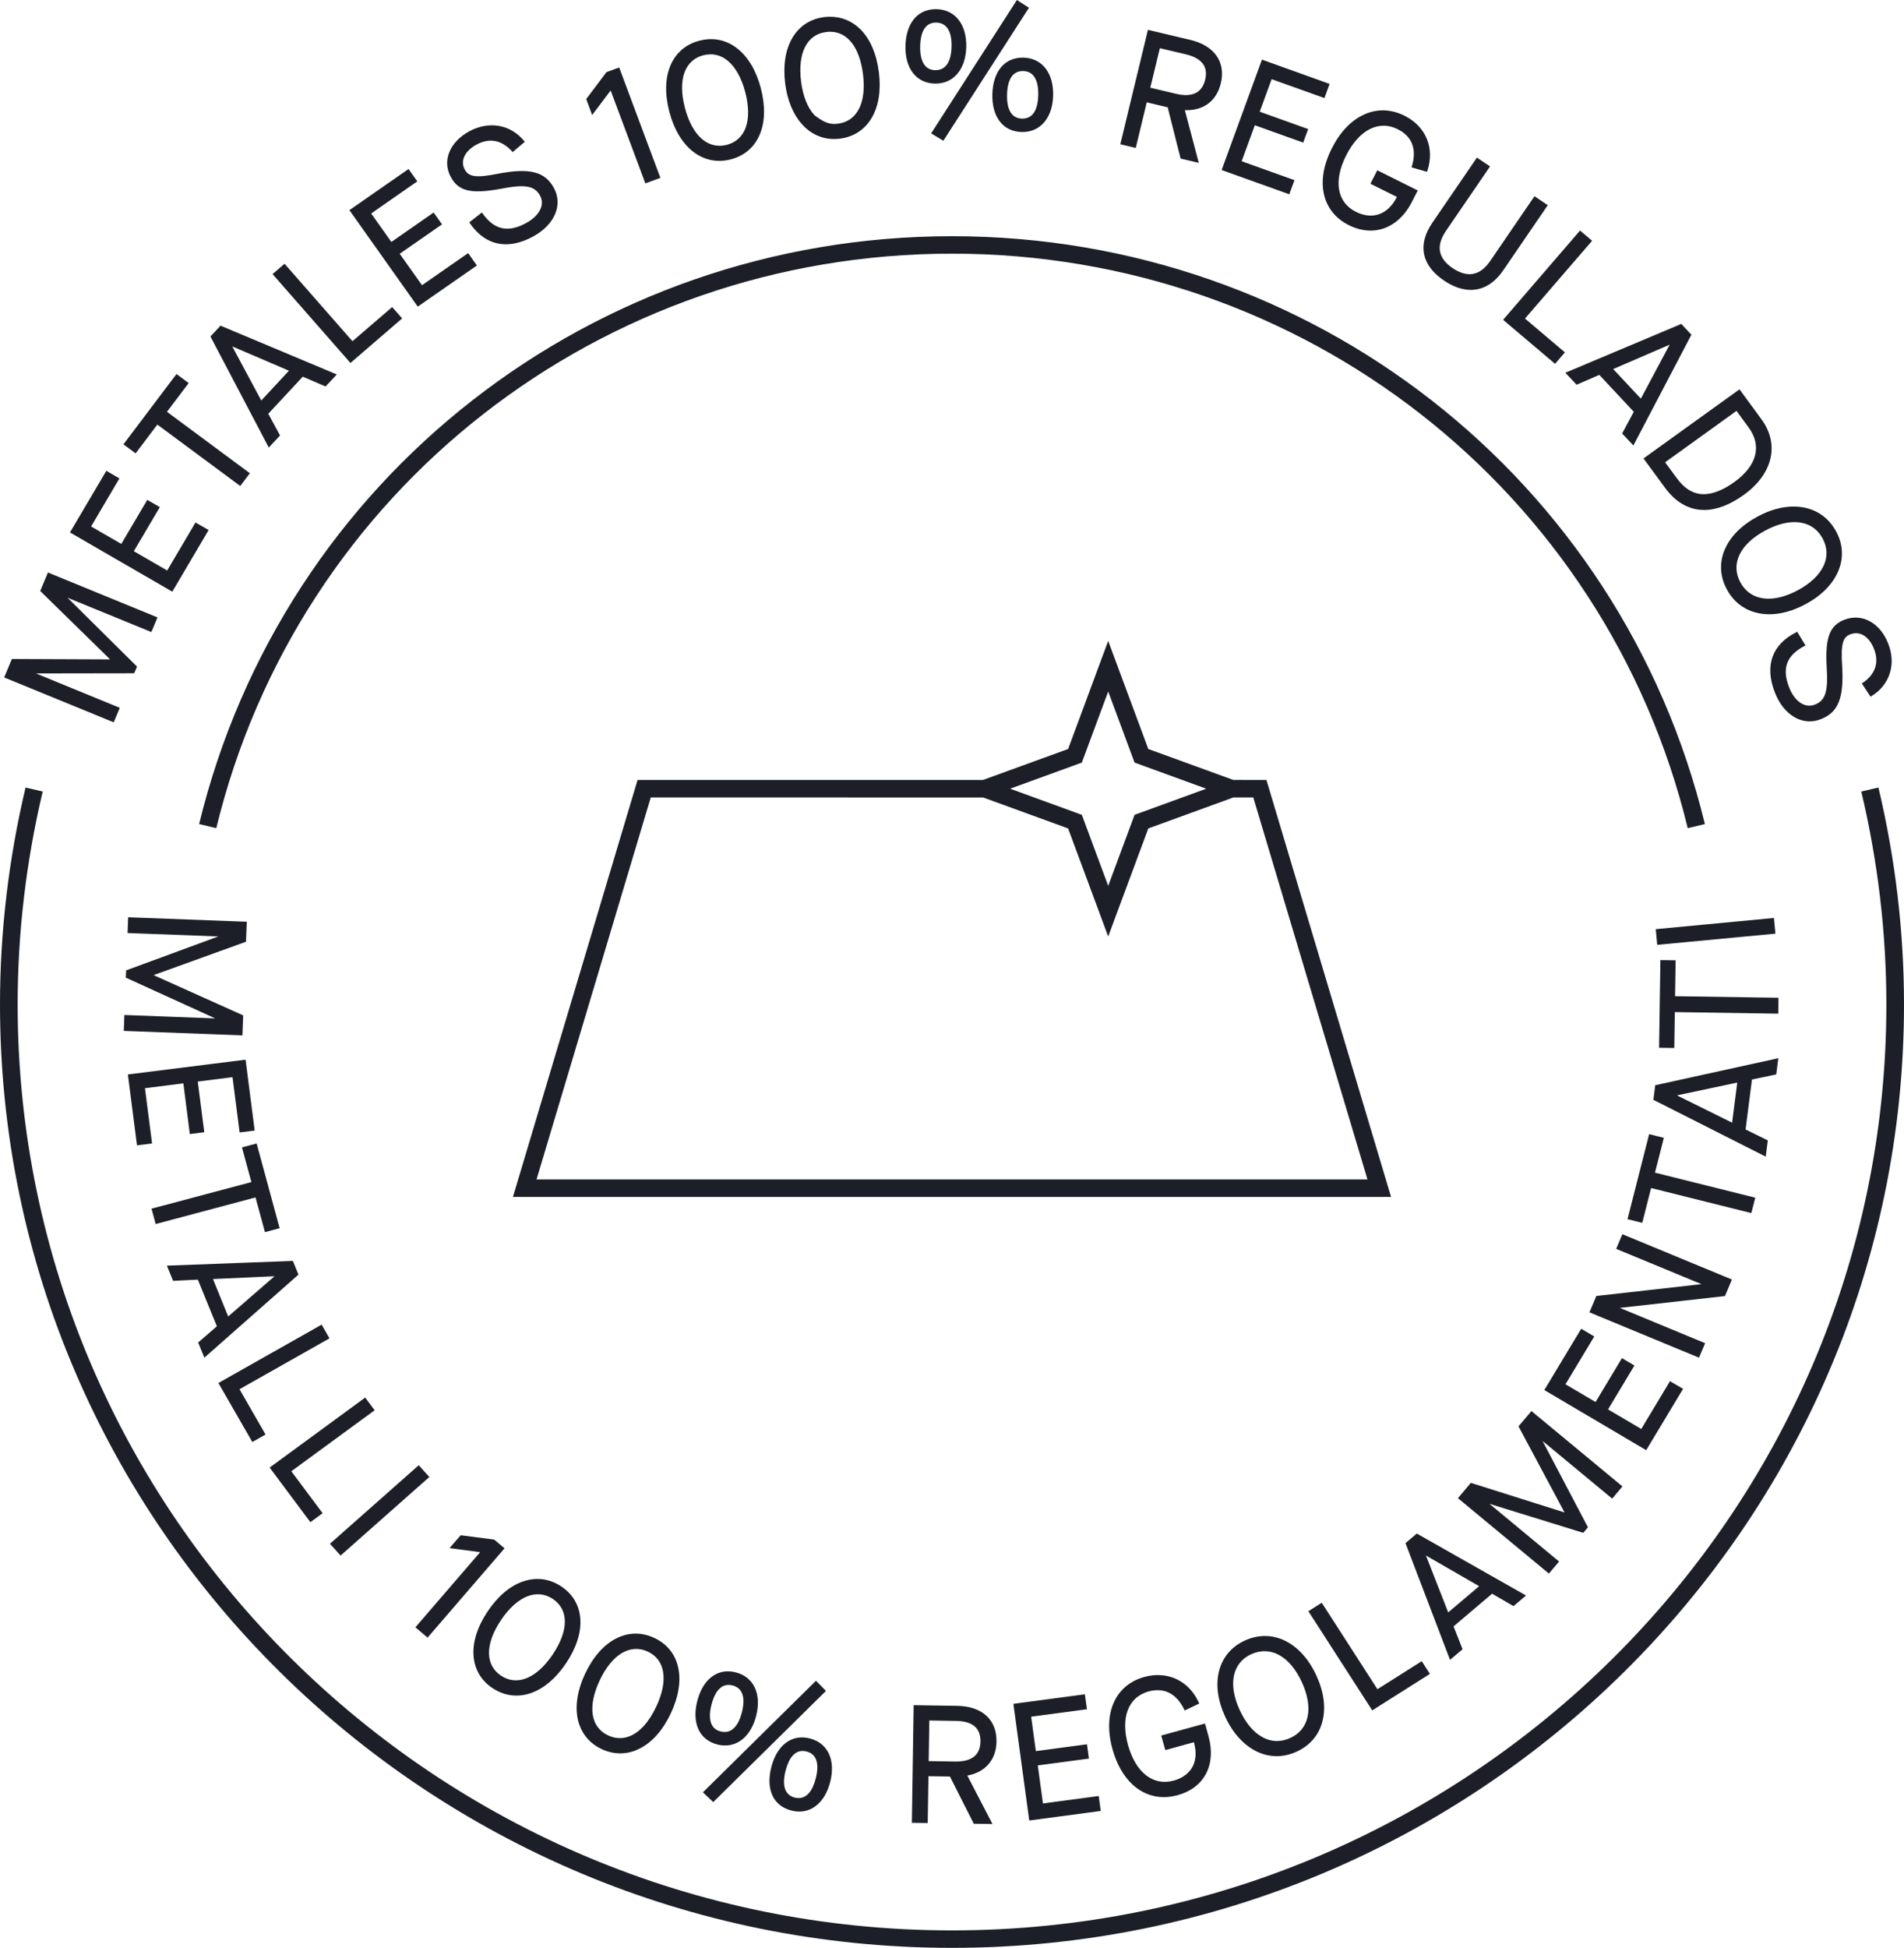 <?xml version="1.0" encoding="UTF-8"?>
<svg width="88px" height="90px" viewBox="0 0 88 90" version="1.1" xmlns="http://www.w3.org/2000/svg" xmlns:xlink="http://www.w3.org/1999/xlink">
    <title>3. icons/seal/bloque3/metalliregolamentati</title>
    <g id="Yanbal-UI-Visual-Kit" stroke="none" stroke-width="1" fill="none" fill-rule="evenodd">
        <g id="yanbal-styleguide-pag2" transform="translate(-964, -5750)" fill="#1D1F28">
            <g id="Group" transform="translate(960, 5747)">
                <g id="elements" transform="translate(4, 3)">
                    <path d="M86.818,36.387 C87.603,39.687 88,43.059 88,46.408 C88,70.445 68.261,90 44,90 C19.738,90 0,70.445 0,46.408 C0,43.059 0.398,39.687 1.182,36.387 L1.182,36.387 L1.974,36.572 C1.205,39.809 0.816,43.118 0.816,46.408 C0.816,70 20.187,89.193 44,89.193 C67.812,89.193 87.185,70 87.185,46.408 C87.185,43.118 86.795,39.809 86.026,36.572 L86.026,36.572 Z M42.228,78.787 L44.238,78.818 C45.393,78.835 46.072,79.455 46.056,80.473 C46.044,81.294 45.551,81.877 44.74,82.033 L44.74,82.033 L44.707,82.038 L45.871,84.277 L45.007,84.264 L43.904,82.084 L42.937,82.07 L42.912,82.07 L42.877,84.231 L42.145,84.221 L42.228,78.787 Z M50.142,78.284 L50.237,78.975 L47.684,79.316 L47.659,79.319 L47.875,80.91 L50.239,80.594 L50.329,81.254 L47.99,81.567 L47.965,81.57 L48.204,83.328 L50.781,82.984 L50.875,83.674 L47.57,84.115 L46.837,78.725 L50.142,78.284 Z M37.067,80.277 C37.184,80.277 37.304,80.293 37.426,80.324 C37.834,80.426 38.139,80.668 38.306,81.023 C38.476,81.381 38.498,81.833 38.371,82.332 C38.244,82.827 38.012,83.214 37.697,83.45 C37.473,83.618 37.219,83.702 36.94,83.702 C36.822,83.702 36.7,83.686 36.579,83.655 C36.169,83.554 35.866,83.313 35.703,82.964 C35.538,82.611 35.519,82.158 35.649,81.651 C35.775,81.154 36.005,80.767 36.315,80.53 C36.538,80.362 36.793,80.277 37.067,80.277 Z M37.713,77.658 L38.175,78.128 L32.965,83.265 L32.488,82.813 L37.713,77.658 Z M37.096,80.902 C36.732,80.902 36.46,81.219 36.307,81.816 C36.219,82.166 36.213,82.45 36.286,82.661 C36.36,82.867 36.509,83 36.731,83.056 C36.797,83.071 36.857,83.079 36.912,83.079 C37.279,83.079 37.553,82.763 37.705,82.165 C37.793,81.815 37.799,81.531 37.724,81.321 C37.651,81.115 37.5,80.982 37.272,80.925 C37.213,80.91 37.153,80.902 37.096,80.902 Z M53.516,77.396 C54.335,77.396 55.042,77.857 55.406,78.667 L55.406,78.667 L55.426,78.712 L54.756,79.033 L54.735,78.988 C54.372,78.244 53.802,77.958 53.085,78.153 C52.146,78.411 51.782,79.361 52.136,80.632 C52.489,81.896 53.29,82.526 54.235,82.276 C54.64,82.165 54.942,81.947 55.107,81.649 C55.277,81.346 55.304,80.957 55.187,80.523 L55.187,80.523 L55.18,80.499 L53.859,80.863 L53.67,80.19 L55.693,79.635 L55.852,80.207 C56.034,80.858 55.997,81.458 55.745,81.945 C55.491,82.434 55.033,82.78 54.423,82.947 C54.209,83.005 53.996,83.035 53.79,83.035 C52.693,83.035 51.807,82.21 51.42,80.828 C50.957,79.168 51.537,77.854 52.896,77.481 C53.107,77.423 53.315,77.396 53.516,77.396 Z M42.976,79.495 L42.951,79.495 L42.923,81.348 L42.923,81.372 L44.146,81.392 L44.186,81.392 C44.925,81.392 45.306,81.079 45.316,80.462 C45.32,80.151 45.227,79.913 45.036,79.757 C44.846,79.599 44.564,79.52 44.174,79.514 L44.174,79.514 L42.976,79.495 Z M58.464,75.59 C58.707,75.59 58.948,75.633 59.183,75.719 C59.863,75.969 60.451,76.571 60.839,77.412 C61.188,78.166 61.286,78.899 61.121,79.534 C60.958,80.17 60.543,80.656 59.921,80.938 C59.619,81.075 59.311,81.143 59.004,81.143 C58.042,81.143 57.154,80.462 56.627,79.323 C56.278,78.567 56.181,77.831 56.347,77.194 C56.513,76.56 56.927,76.076 57.544,75.796 C57.846,75.66 58.156,75.59 58.464,75.59 Z M29.38,75.481 C29.664,75.481 29.953,75.546 30.234,75.677 C30.818,75.947 31.202,76.415 31.342,77.031 C31.484,77.653 31.367,78.391 31.005,79.163 C30.641,79.936 30.146,80.498 29.572,80.788 C29.007,81.078 28.398,81.088 27.813,80.819 C27.322,80.591 26.967,80.21 26.787,79.719 C26.541,79.052 26.632,78.206 27.044,77.332 C27.406,76.561 27.901,75.999 28.475,75.706 C28.769,75.555 29.073,75.481 29.38,75.481 Z M33.643,77.224 C33.76,77.224 33.88,77.24 34.003,77.271 C34.411,77.373 34.715,77.614 34.883,77.97 C35.053,78.328 35.075,78.78 34.948,79.28 C34.73,80.136 34.193,80.649 33.511,80.649 C33.396,80.649 33.276,80.634 33.155,80.603 C32.746,80.499 32.443,80.256 32.279,79.898 C32.118,79.546 32.099,79.097 32.226,78.599 C32.352,78.101 32.582,77.713 32.892,77.478 C33.113,77.31 33.367,77.224 33.643,77.224 Z M59.119,76.469 C58.714,76.248 58.268,76.235 57.837,76.428 C56.954,76.83 56.748,77.823 57.299,79.017 C57.574,79.609 57.935,80.041 58.347,80.264 C58.563,80.383 58.789,80.443 59.019,80.443 C59.221,80.443 59.426,80.397 59.629,80.305 C60.062,80.109 60.341,79.766 60.436,79.316 C60.533,78.86 60.438,78.308 60.167,77.717 C59.893,77.127 59.532,76.696 59.119,76.469 Z M29.936,76.309 C29.547,76.129 29.14,76.15 28.756,76.371 C28.36,76.6 28,77.04 27.716,77.644 C27.432,78.249 27.323,78.803 27.4,79.251 C27.474,79.683 27.72,80.004 28.111,80.186 C28.29,80.269 28.469,80.309 28.649,80.309 C28.786,80.309 28.923,80.285 29.06,80.237 C29.548,80.061 29.988,79.582 30.331,78.852 C30.616,78.248 30.725,77.692 30.646,77.245 C30.573,76.811 30.326,76.489 29.936,76.309 Z M33.673,77.849 C33.213,77.849 32.99,78.347 32.884,78.764 C32.796,79.114 32.789,79.397 32.863,79.607 C32.936,79.814 33.085,79.947 33.309,80.002 C33.375,80.018 33.436,80.026 33.492,80.026 C33.862,80.026 34.137,79.71 34.29,79.115 C34.378,78.765 34.385,78.481 34.308,78.269 C34.233,78.063 34.079,77.929 33.85,77.872 C33.789,77.857 33.729,77.849 33.673,77.849 Z M61.09,74.055 L63.65,78.029 L63.663,78.05 L65.711,76.755 L66.089,77.342 L63.423,79.028 L60.471,74.446 L61.09,74.055 Z M24.841,72.954 C25.221,72.954 25.59,73.068 25.93,73.293 C26.471,73.65 26.779,74.17 26.822,74.801 C26.865,75.434 26.638,76.14 26.166,76.844 C25.516,77.812 24.7,78.344 23.866,78.344 C23.484,78.344 23.114,78.23 22.77,78.003 C22.239,77.654 21.934,77.137 21.887,76.508 C21.839,75.869 22.064,75.16 22.538,74.454 C23.012,73.747 23.586,73.264 24.194,73.062 C24.411,72.99 24.628,72.954 24.841,72.954 Z M25.543,73.873 C25.187,73.638 24.778,73.6 24.371,73.758 C23.945,73.927 23.523,74.307 23.153,74.86 C22.781,75.414 22.59,75.946 22.601,76.398 C22.608,76.835 22.8,77.189 23.159,77.424 C23.378,77.568 23.608,77.638 23.844,77.638 C24.417,77.638 25.02,77.224 25.549,76.439 C26.294,75.327 26.292,74.367 25.543,73.873 Z M65.482,70.857 L70.533,73.72 L69.952,74.21 L68.979,73.646 L68.963,73.637 L67.195,75.135 L67.182,75.146 L67.598,76.202 L67.018,76.693 L64.959,71.3 L65.482,70.857 Z M21.292,70.935 L22.842,71.136 L23.32,71.539 L19.762,75.666 L19.199,75.189 L22.162,71.752 L22.191,71.717 L20.777,71.529 L21.292,70.935 Z M65.905,71.872 L66.921,74.467 L66.934,74.5 L68.337,73.313 L68.365,73.289 L65.905,71.872 Z M70.781,65.197 L74.987,68.679 L74.512,69.243 L71.391,66.658 L71.294,66.578 L73.393,70.568 L73.177,70.824 L68.96,69.521 L68.84,69.483 L72.059,72.149 L71.588,72.706 L67.384,69.223 L67.98,68.515 L72.251,69.863 L72.31,69.881 L70.183,65.904 L70.781,65.197 Z M19.353,67.7 L19.843,68.244 L15.742,71.873 L15.251,71.329 L19.353,67.7 Z M16.879,64.574 L17.316,65.16 L13.485,67.964 L13.465,67.98 L14.911,69.917 L14.345,70.331 L12.463,67.809 L16.879,64.574 Z M73.081,61.394 L73.684,61.751 L72.367,63.939 L72.355,63.96 L73.724,64.767 L73.745,64.779 L74.964,62.752 L75.541,63.093 L74.334,65.099 L74.321,65.12 L75.835,66.013 L75.857,66.025 L77.184,63.817 L77.789,64.171 L76.085,67.005 L71.376,64.227 L73.081,61.394 Z M14.866,61.205 L15.229,61.838 L11.091,64.176 L11.069,64.188 L12.274,66.282 L11.662,66.627 L10.094,63.901 L14.866,61.205 Z M74.983,57.026 L80.047,59.12 L79.725,59.884 L74.963,60.419 L74.866,60.43 L78.809,62.061 L78.526,62.731 L73.462,60.636 L73.781,59.88 L78.543,59.345 L78.64,59.334 L74.699,57.704 L74.983,57.026 Z M13.537,58.26 L13.795,58.893 L9.445,62.731 L9.159,62.03 L10.01,61.293 L10.024,61.282 L9.151,59.141 L9.145,59.125 L8,59.181 L7.713,58.479 L13.537,58.26 Z M12.688,58.968 L9.878,59.096 L9.843,59.098 L10.534,60.795 L10.547,60.827 L12.635,59.015 L12.688,58.968 Z M11.862,52.834 L12.924,56.749 L12.245,56.929 L11.816,55.35 L11.81,55.327 L7.195,56.556 L7.003,55.846 L11.593,54.625 L11.619,54.618 L11.183,53.015 L11.862,52.834 Z M76.221,52.403 L76.901,52.573 L76.497,54.157 L76.491,54.182 L81.126,55.339 L80.944,56.05 L76.336,54.899 L76.311,54.893 L75.902,56.502 L75.221,56.331 L76.221,52.403 Z M51.219,29.613 L53.069,34.596 L53.073,34.607 L56.999,36.036 L58.533,36.038 L64.293,55.303 L23.707,55.303 L29.468,36.038 L45.432,36.038 L49.356,34.611 L49.367,34.607 L51.219,29.613 Z M57.924,36.845 L57.008,36.845 L53.084,38.274 L53.073,38.278 L51.219,43.27 L49.37,38.288 L49.367,38.278 L45.441,36.847 L30.077,36.845 L24.807,54.465 L24.797,54.497 L63.203,54.497 L57.93,36.863 L57.924,36.845 Z M82.191,48.894 L82.095,49.644 L80.99,49.875 L80.973,49.879 L80.68,52.17 L80.678,52.187 L81.706,52.692 L81.609,53.442 L76.418,50.817 L76.502,50.143 L82.191,48.894 Z M11.35,48.962 L11.771,52.236 L11.074,52.324 L10.75,49.796 L10.747,49.77 L9.166,49.97 L9.141,49.973 L9.442,52.314 L8.773,52.398 L8.478,50.082 L8.474,50.056 L6.725,50.277 L6.7,50.28 L7.028,52.833 L6.331,52.92 L5.91,49.645 L11.35,48.962 Z M80.293,50.02 L77.575,50.597 L77.506,50.611 L80.023,51.857 L80.055,51.873 L80.293,50.02 Z M76.741,44.359 L77.445,44.369 L77.419,46.005 L77.418,46.029 L82.199,46.101 L82.189,46.836 L77.434,46.764 L77.408,46.764 L77.383,48.423 L76.68,48.413 L76.741,44.359 Z M5.923,42.382 L11.406,42.589 L11.37,43.513 L7.155,45.035 L7.098,45.055 L11.24,46.916 L11.204,47.839 L5.721,47.632 L5.749,46.897 L9.819,47.051 L9.946,47.055 L5.815,45.172 L5.829,44.836 L9.971,43.312 L10.09,43.268 L5.896,43.11 L5.923,42.382 Z M81.988,42.414 L82.057,43.139 L76.594,43.656 L76.526,42.932 L81.988,42.414 Z M51.219,31.952 L50.001,35.235 L46.752,36.418 L46.688,36.442 L50.001,37.649 L51.196,40.867 L51.219,40.931 L52.438,37.649 L55.687,36.465 L55.751,36.442 L52.438,35.235 L51.244,32.016 L51.219,31.952 Z M44,10.914 C60.602,10.914 74.908,22.081 78.797,38.075 L78.797,38.075 L78.005,38.265 C74.203,22.636 60.223,11.72 44,11.72 C27.776,11.72 13.797,22.636 9.996,38.265 L9.996,38.265 L9.203,38.075 C13.092,22.081 27.398,10.914 44,10.914 Z M2.216,26.452 L7.28,28.527 L6.996,29.204 L3.239,27.665 L3.121,27.617 L6.333,30.799 L6.203,31.108 L1.791,31.115 L1.664,31.116 L5.536,32.704 L5.257,33.375 L0.193,31.301 L0.549,30.448 L5.028,30.467 L5.089,30.467 L1.859,27.306 L2.216,26.452 Z M85.255,28.631 C85.647,28.482 86.064,28.508 86.428,28.709 C86.795,28.913 87.086,29.267 87.27,29.735 C87.647,30.692 87.343,31.646 86.498,32.163 L86.498,32.163 L86.454,32.19 L86.051,31.579 L86.093,31.552 C86.678,31.151 86.859,30.608 86.614,29.983 C86.501,29.695 86.337,29.482 86.141,29.361 C85.952,29.247 85.738,29.227 85.522,29.306 C85.204,29.43 85.065,29.681 85.142,30.785 C85.228,32.257 84.96,32.919 84.155,33.231 C83.984,33.297 83.812,33.33 83.642,33.33 C83.397,33.33 83.15,33.261 82.929,33.132 C82.545,32.907 82.235,32.517 82.034,32.002 C81.546,30.764 81.898,29.773 83.023,29.213 L83.023,29.213 L83.066,29.192 L83.447,29.823 L83.399,29.849 C82.573,30.279 82.347,30.884 82.69,31.756 C82.816,32.08 82.996,32.327 83.207,32.469 C83.422,32.614 83.654,32.645 83.88,32.557 C84.37,32.37 84.502,31.945 84.426,30.809 C84.354,29.448 84.563,28.898 85.255,28.631 Z M81.231,23.868 C81.971,23.47 82.707,23.326 83.363,23.448 C84.015,23.57 84.531,23.949 84.857,24.544 C85.181,25.137 85.218,25.773 84.965,26.38 C84.71,26.991 84.184,27.523 83.444,27.919 C82.87,28.226 82.309,28.382 81.775,28.382 C81.618,28.382 81.465,28.369 81.32,28.341 C80.664,28.22 80.145,27.841 79.819,27.245 C79.493,26.647 79.456,26.01 79.712,25.399 C79.967,24.794 80.493,24.265 81.231,23.868 Z M82.938,24.124 C82.525,24.124 82.07,24.255 81.585,24.515 C81.006,24.826 80.593,25.213 80.394,25.637 C80.195,26.055 80.212,26.496 80.439,26.912 C80.71,27.408 81.17,27.662 81.74,27.662 C82.143,27.662 82.604,27.533 83.09,27.273 C84.262,26.644 84.701,25.726 84.237,24.876 C84.046,24.526 83.765,24.294 83.405,24.188 C83.259,24.146 83.101,24.124 82.938,24.124 Z M4.914,21.754 L5.519,22.105 L4.224,24.304 L4.21,24.325 L5.585,25.119 L5.606,25.132 L6.807,23.096 L7.387,23.432 L6.199,25.446 L6.186,25.468 L7.706,26.347 L7.728,26.359 L9.036,24.141 L9.643,24.489 L7.964,27.338 L3.234,24.601 L4.914,21.754 Z M80.397,17.989 L81.412,19.373 C81.828,19.94 81.97,20.568 81.826,21.19 C81.68,21.812 81.255,22.391 80.594,22.867 C79.951,23.329 79.336,23.563 78.763,23.563 C78.062,23.563 77.451,23.215 76.948,22.529 L76.948,22.529 L75.96,21.182 L80.397,17.989 Z M80.258,18.985 L76.98,21.345 L76.959,21.36 L77.495,22.089 C77.824,22.54 78.187,22.781 78.605,22.827 C78.648,22.832 78.692,22.834 78.737,22.834 C79.158,22.834 79.647,22.642 80.158,22.273 C81.202,21.521 81.443,20.602 80.82,19.752 L80.82,19.752 L80.273,19.005 L80.258,18.985 Z M8.157,17.281 L8.721,17.698 L7.732,19.008 L7.717,19.027 L11.549,21.866 L11.104,22.455 L7.293,19.633 L7.272,19.618 L6.269,20.947 L5.705,20.531 L8.157,17.281 Z M10.192,15.047 L15.567,17.302 L15.048,17.857 L14.011,17.411 L13.995,17.403 L12.4,19.117 L12.943,20.122 L12.423,20.679 L9.726,15.548 L10.192,15.047 Z M77.708,14.966 L78.174,15.466 L75.493,20.583 L74.973,20.029 L75.511,19.026 L73.93,17.335 L73.917,17.321 L72.867,17.777 L72.349,17.223 L77.708,14.966 Z M10.735,16.007 L12.076,18.505 L13.331,17.154 L13.356,17.129 L10.801,16.034 L10.735,16.007 Z M77.169,15.925 L74.592,17.038 L74.559,17.051 L75.838,18.419 L77.135,15.988 L77.169,15.925 Z M73.028,10.651 L73.585,11.124 L70.5,14.7 L70.483,14.719 L72.328,16.281 L71.873,16.811 L69.471,14.777 L73.028,10.651 Z M13.152,12.187 L16.274,15.747 L16.29,15.766 L18.125,14.188 L18.587,14.712 L16.197,16.771 L12.597,12.664 L13.152,12.187 Z M18.883,7.809 L19.287,8.38 L17.176,9.85 L17.156,9.864 L18.074,11.159 L18.088,11.18 L20.043,9.819 L20.43,10.367 L18.496,11.71 L18.475,11.726 L19.491,13.159 L19.506,13.178 L21.637,11.695 L22.042,12.267 L19.308,14.168 L16.149,9.71 L18.883,7.809 Z M68.261,7.281 L68.868,7.689 L66.829,10.67 C66.36,11.358 66.465,11.936 67.142,12.392 C67.829,12.85 68.41,12.739 68.874,12.06 L68.874,12.06 L70.921,9.067 L71.536,9.48 L69.472,12.498 C69.069,13.085 68.554,13.395 67.98,13.395 C67.585,13.395 67.17,13.251 66.748,12.968 C66.227,12.619 65.915,12.208 65.82,11.749 C65.727,11.29 65.854,10.802 66.196,10.3 L66.196,10.3 L68.261,7.281 Z M21.69,6.066 C22.603,5.576 23.596,5.749 24.223,6.512 L24.223,6.512 L24.255,6.552 L23.694,7.026 L23.661,6.99 C23.183,6.465 22.618,6.358 22.021,6.682 C21.71,6.852 21.497,7.08 21.425,7.325 C21.372,7.502 21.393,7.676 21.486,7.844 C21.672,8.18 22.031,8.223 23.019,8.026 C24.478,7.749 25.179,7.923 25.598,8.68 C26.029,9.463 25.636,10.386 24.641,10.928 C24.2,11.166 23.774,11.287 23.378,11.287 C22.726,11.287 22.152,10.951 21.718,10.314 L21.718,10.314 L21.69,10.274 L22.272,9.817 L22.303,9.862 C22.842,10.62 23.478,10.764 24.31,10.31 C24.681,10.11 24.931,9.845 25.015,9.563 C25.069,9.38 25.05,9.203 24.958,9.035 C24.705,8.579 24.262,8.503 23.136,8.725 C21.779,8.971 21.201,8.84 20.843,8.193 C20.638,7.822 20.611,7.423 20.765,7.036 C20.917,6.652 21.246,6.307 21.69,6.066 Z M63.057,5.287 C63.654,5.018 64.298,5.038 64.918,5.349 C65.906,5.843 66.319,6.843 65.97,7.894 L65.97,7.894 L65.954,7.939 L65.241,7.734 L65.255,7.684 C65.492,6.896 65.266,6.303 64.601,5.971 C64.177,5.758 63.732,5.753 63.315,5.963 C62.896,6.173 62.518,6.593 62.222,7.173 C61.926,7.755 61.811,8.305 61.891,8.762 C61.969,9.216 62.235,9.57 62.661,9.784 C63.037,9.972 63.405,10.011 63.729,9.9 C64.06,9.787 64.345,9.52 64.552,9.121 L64.552,9.121 L64.563,9.1 L63.339,8.489 L63.656,7.867 L65.526,8.8 L65.256,9.329 C64.827,10.171 64.132,10.655 63.349,10.655 C63.015,10.655 62.677,10.572 62.344,10.405 C61.727,10.097 61.328,9.597 61.187,8.959 C61.049,8.325 61.178,7.593 61.561,6.843 C61.941,6.091 62.459,5.553 63.057,5.287 Z M58.325,2.755 L61.452,3.877 L61.213,4.531 L58.796,3.666 L58.773,3.657 L58.232,5.138 L58.224,5.162 L60.461,5.963 L60.233,6.589 L58.019,5.795 L57.996,5.787 L57.397,7.425 L57.388,7.449 L59.828,8.324 L59.589,8.976 L56.462,7.856 L58.325,2.755 Z M28.618,3.118 L30.522,8.218 L29.828,8.473 L28.24,4.224 L28.224,4.181 L27.368,5.315 L27.094,4.578 L28.03,3.333 L28.618,3.118 Z M53.056,1.379 L55.014,1.843 C55.561,1.972 55.981,2.227 56.226,2.576 C56.472,2.925 56.541,3.366 56.424,3.852 C56.233,4.638 55.661,5.09 54.855,5.09 C54.836,5.09 54.817,5.09 54.796,5.09 L54.796,5.09 L54.762,5.088 L55.406,7.524 L54.567,7.327 L53.972,4.973 L53.968,4.958 L53.001,4.729 L52.493,6.835 L51.779,6.665 L53.056,1.379 Z M32.331,1.879 C32.953,1.718 33.549,1.835 34.055,2.223 C34.566,2.614 34.949,3.254 35.164,4.076 C35.38,4.9 35.361,5.647 35.107,6.234 C34.856,6.815 34.394,7.205 33.77,7.365 C33.462,7.445 33.165,7.453 32.881,7.399 C32.874,7.397 32.867,7.397 32.86,7.395 C32.574,7.336 32.304,7.211 32.052,7.021 C31.538,6.629 31.152,5.988 30.937,5.167 C30.721,4.342 30.74,3.596 30.995,3.01 C31.246,2.43 31.708,2.038 32.331,1.879 Z M32.839,2.51 C32.734,2.51 32.623,2.525 32.508,2.553 C32.092,2.66 31.791,2.934 31.638,3.344 C31.481,3.772 31.487,4.337 31.655,4.98 C31.95,6.104 32.536,6.735 33.258,6.735 C33.366,6.735 33.479,6.72 33.594,6.692 C34.009,6.585 34.31,6.311 34.463,5.901 C34.62,5.474 34.614,4.907 34.446,4.264 C34.277,3.618 34.003,3.121 33.655,2.824 C33.41,2.615 33.135,2.51 32.839,2.51 Z M47,0 L47.557,0.358 L43.601,6.503 L43.036,6.163 L47,0 Z M38.364,0.774 C38.898,0.774 39.376,0.969 39.759,1.347 C40.213,1.796 40.511,2.481 40.619,3.326 C40.728,4.168 40.612,4.904 40.284,5.455 C39.96,5.998 39.453,6.327 38.815,6.407 C38.726,6.417 38.636,6.423 38.548,6.423 C37.377,6.423 36.49,5.421 36.291,3.871 C36.183,3.026 36.3,2.29 36.627,1.741 C36.951,1.199 37.458,0.87 38.096,0.79 C38.186,0.78 38.276,0.774 38.364,0.774 Z M47.285,2.664 L47.308,2.664 L47.448,2.674 C48.224,2.764 48.7,3.433 48.675,4.419 C48.645,5.441 48.09,6.1 47.258,6.1 C47.245,6.1 47.229,6.099 47.216,6.099 C46.79,6.088 46.439,5.917 46.202,5.603 C45.968,5.294 45.851,4.859 45.865,4.345 C45.88,3.83 46.019,3.401 46.268,3.106 C46.513,2.816 46.858,2.663 47.263,2.663 C47.278,2.663 47.293,2.664 47.308,2.664 Z M38.36,1.467 C38.303,1.467 38.244,1.472 38.183,1.48 C37.29,1.593 36.857,2.453 37.026,3.778 C37.112,4.438 37.32,4.964 37.625,5.301 C37.695,5.378 37.783,5.421 37.863,5.478 C37.871,5.484 37.878,5.49 37.886,5.495 C38.089,5.631 38.309,5.727 38.554,5.727 C38.611,5.727 38.669,5.723 38.727,5.715 C39.62,5.603 40.054,4.744 39.885,3.417 C39.725,2.179 39.17,1.467 38.36,1.467 Z M47.292,3.283 L47.269,3.283 C46.815,3.283 46.565,3.657 46.545,4.362 C46.526,5.082 46.764,5.467 47.233,5.481 L47.233,5.481 L47.254,5.481 C47.714,5.481 47.967,5.108 47.986,4.401 C47.998,3.973 47.912,3.65 47.738,3.466 C47.627,3.35 47.477,3.289 47.292,3.283 L47.292,3.283 Z M53.606,2.227 L53.165,4.053 L54.357,4.335 C54.519,4.373 54.67,4.394 54.806,4.394 C55.007,4.394 55.177,4.351 55.317,4.268 C55.507,4.152 55.636,3.954 55.702,3.68 C55.774,3.381 55.735,3.132 55.588,2.938 C55.438,2.743 55.171,2.596 54.797,2.507 L54.797,2.507 L53.606,2.227 Z M43.27,0.423 L43.293,0.424 C44.15,0.446 44.687,1.136 44.659,2.179 C44.63,3.201 44.075,3.862 43.243,3.862 C43.229,3.862 43.215,3.861 43.2,3.861 C42.777,3.85 42.428,3.678 42.188,3.363 C41.953,3.054 41.836,2.62 41.85,2.105 C41.864,1.59 42.004,1.162 42.253,0.867 C42.498,0.576 42.842,0.423 43.248,0.423 C43.262,0.422 43.279,0.424 43.293,0.424 Z M43.275,1.044 L43.253,1.044 C42.799,1.044 42.549,1.417 42.53,2.123 C42.517,2.553 42.603,2.876 42.778,3.059 C42.889,3.175 43.036,3.235 43.217,3.241 L43.217,3.241 L43.24,3.241 C43.704,3.241 43.96,2.868 43.979,2.162 C43.997,1.443 43.755,1.057 43.275,1.044 L43.275,1.044 Z" id="reguledmaterials-it"></path>
                </g>
            </g>
        </g>
    </g>
</svg>